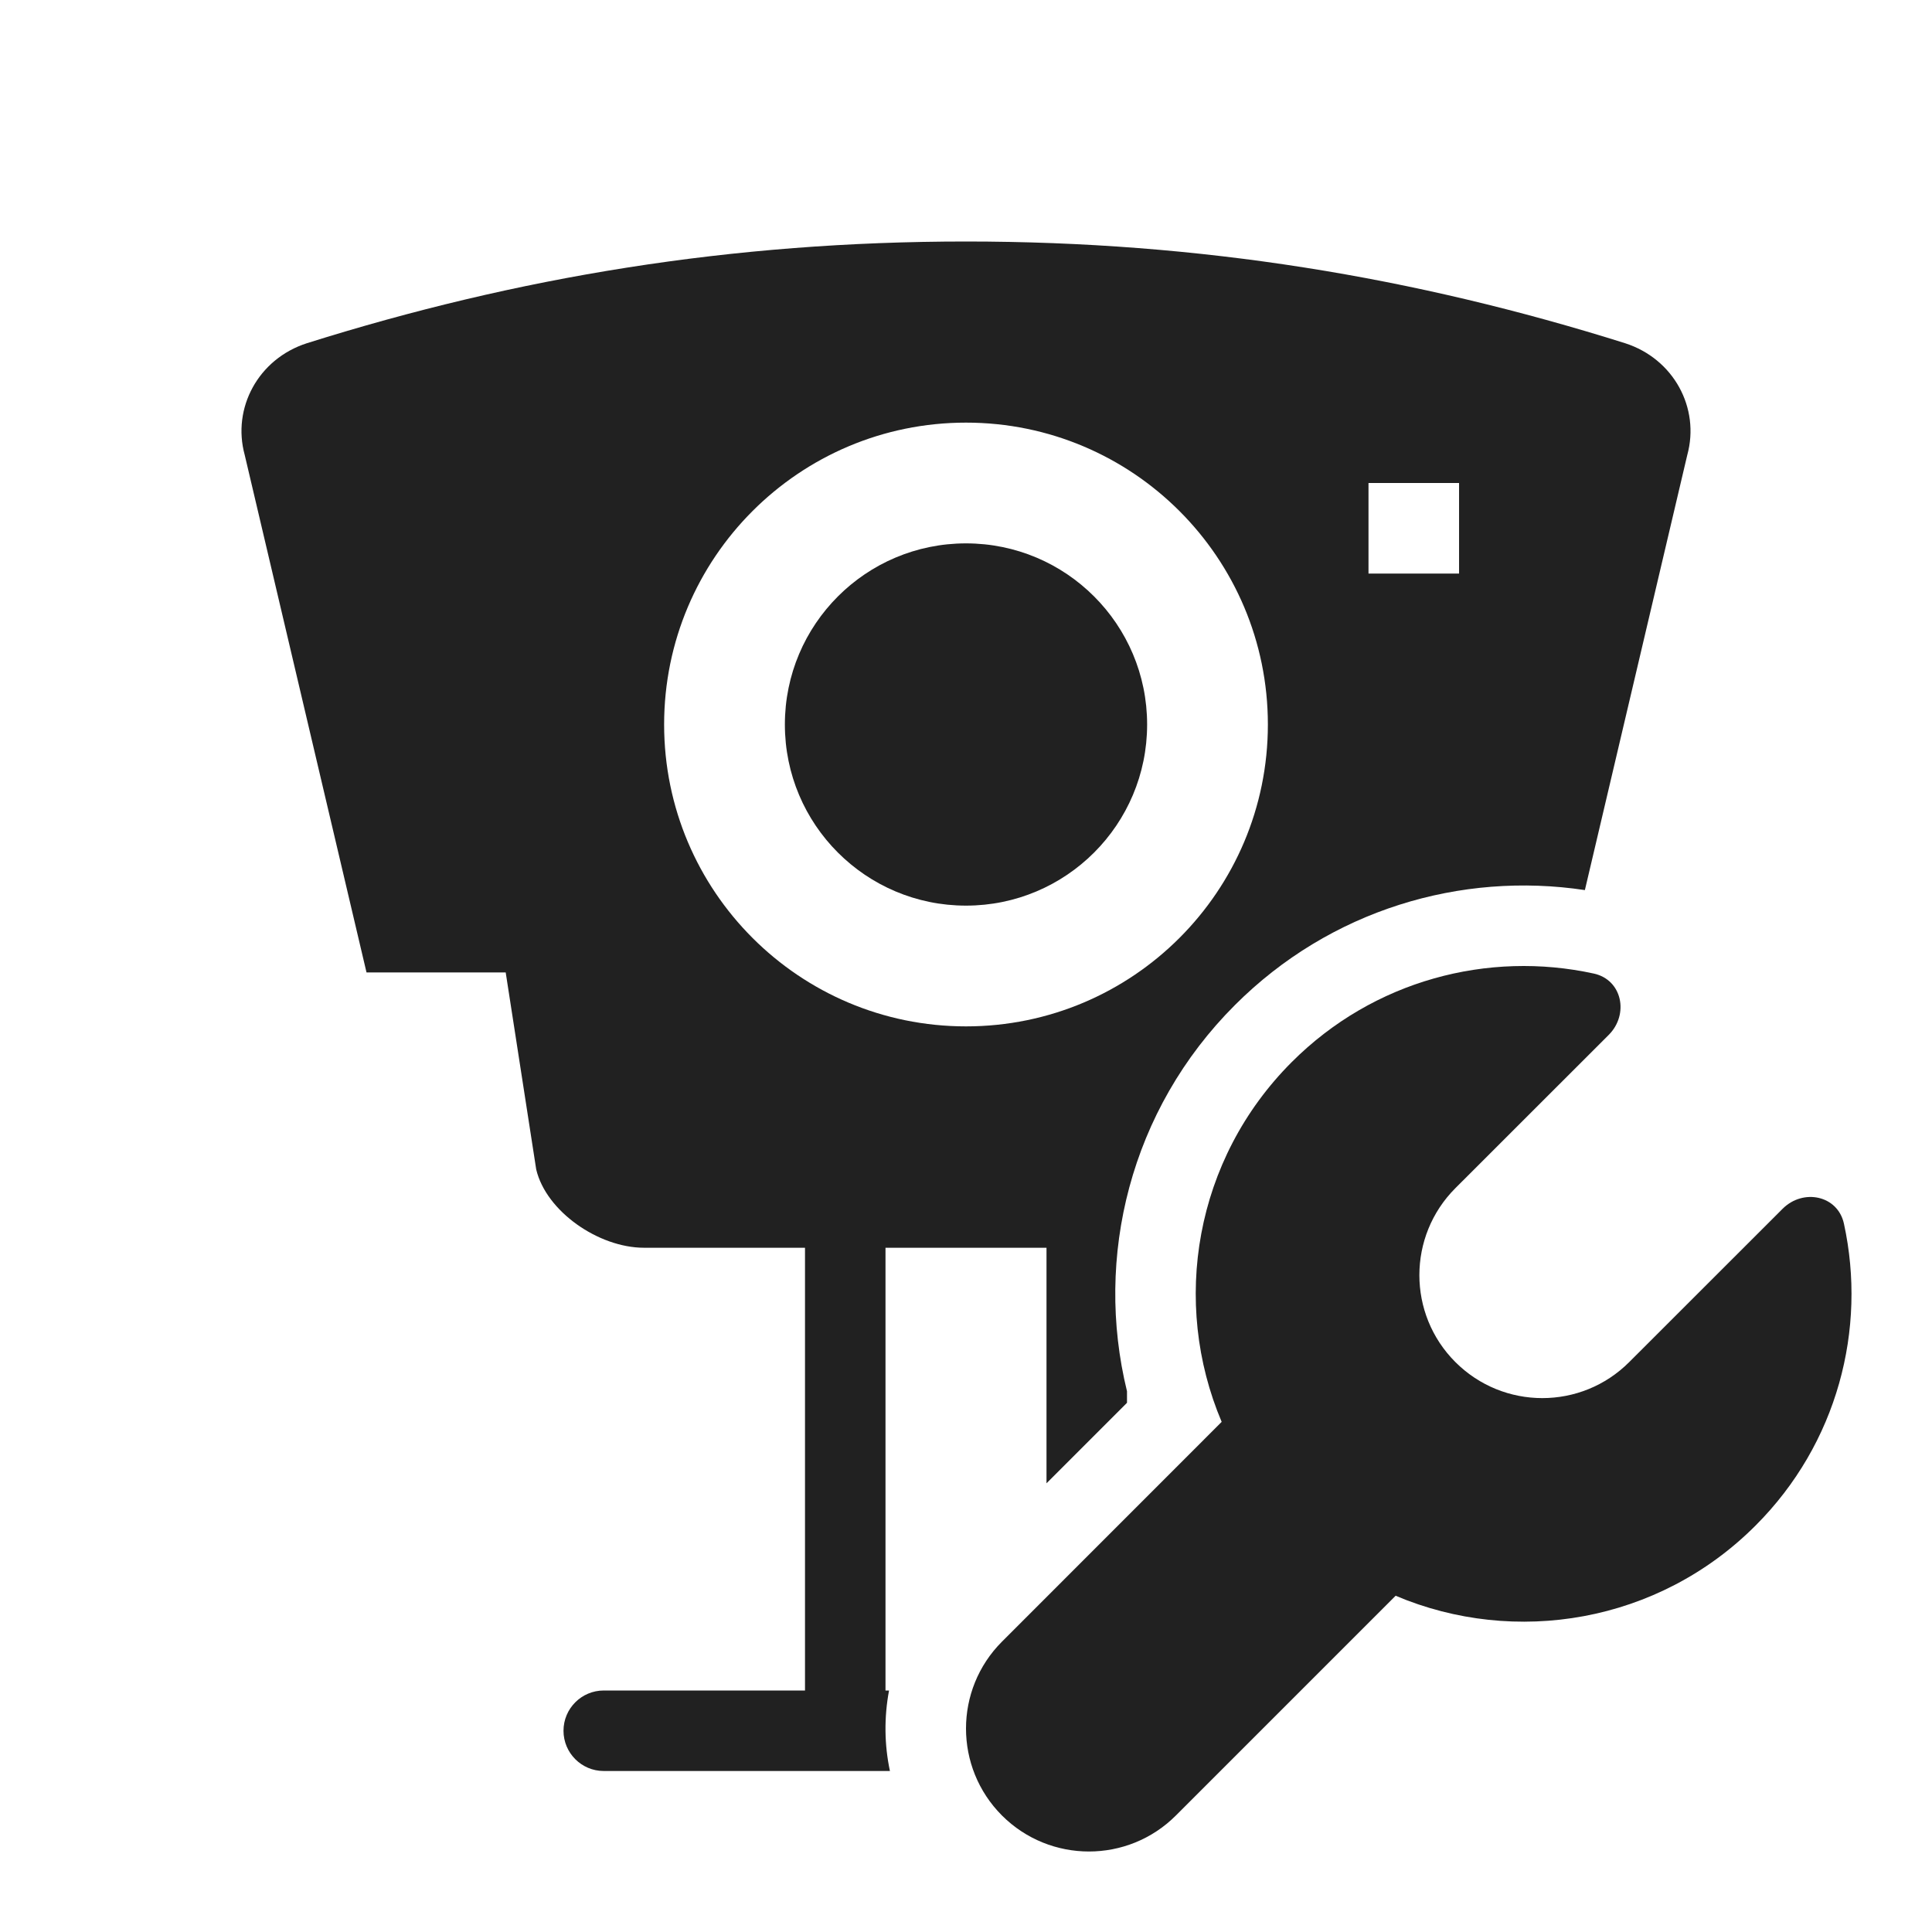<svg width="24" height="24" viewBox="0 0 24 24" fill="none" xmlns="http://www.w3.org/2000/svg">
<path d="M12 6.75C10.757 6.75 9.75 7.757 9.75 9C9.75 10.243 10.757 11.25 12 11.25C13.243 11.25 14.25 10.243 14.25 9C14.25 7.757 13.243 6.75 12 6.75Z" fill="#212121"/>
<path d="M8 15.5C7.436 15.5 6.784 15.048 6.661 14.527L6.282 12.08H4.553L3.04 5.652C2.88 5.068 3.209 4.458 3.811 4.264C6.423 3.442 9.087 3 12 3C14.913 3 17.577 3.442 20.189 4.264C20.791 4.458 21.12 5.068 20.96 5.652L19.688 11.057C18.151 10.825 16.525 11.3 15.34 12.486C14.038 13.787 13.593 15.619 14 17.283V17.426L13 18.426V15.5H11V21H11.044C10.982 21.33 10.985 21.671 11.055 22H7.5C7.224 22 7 21.776 7 21.5C7 21.224 7.224 21 7.5 21H10V15.5H8ZM17 6V7.125H18.125V6H17ZM8.25 9C8.25 11.071 9.929 12.75 12 12.75C14.071 12.75 15.75 11.071 15.75 9C15.75 6.929 14.071 5.25 12 5.25C9.929 5.25 8.25 6.929 8.25 9Z" fill="#212121"/>
<path d="M19.984 12.856C20.239 12.601 20.152 12.171 19.799 12.094C18.489 11.808 17.065 12.175 16.047 13.193C14.838 14.402 14.548 16.181 15.176 17.663L12.447 20.393C11.851 20.989 11.851 21.956 12.447 22.553C13.044 23.149 14.011 23.149 14.607 22.553L17.337 19.823C18.819 20.451 20.599 20.161 21.807 18.952C22.826 17.934 23.192 16.511 22.906 15.201C22.829 14.848 22.399 14.761 22.144 15.016L20.239 16.92C19.643 17.517 18.676 17.517 18.079 16.92C17.483 16.324 17.483 15.357 18.079 14.76L19.984 12.856Z" fill="#212121"/>
</svg>
